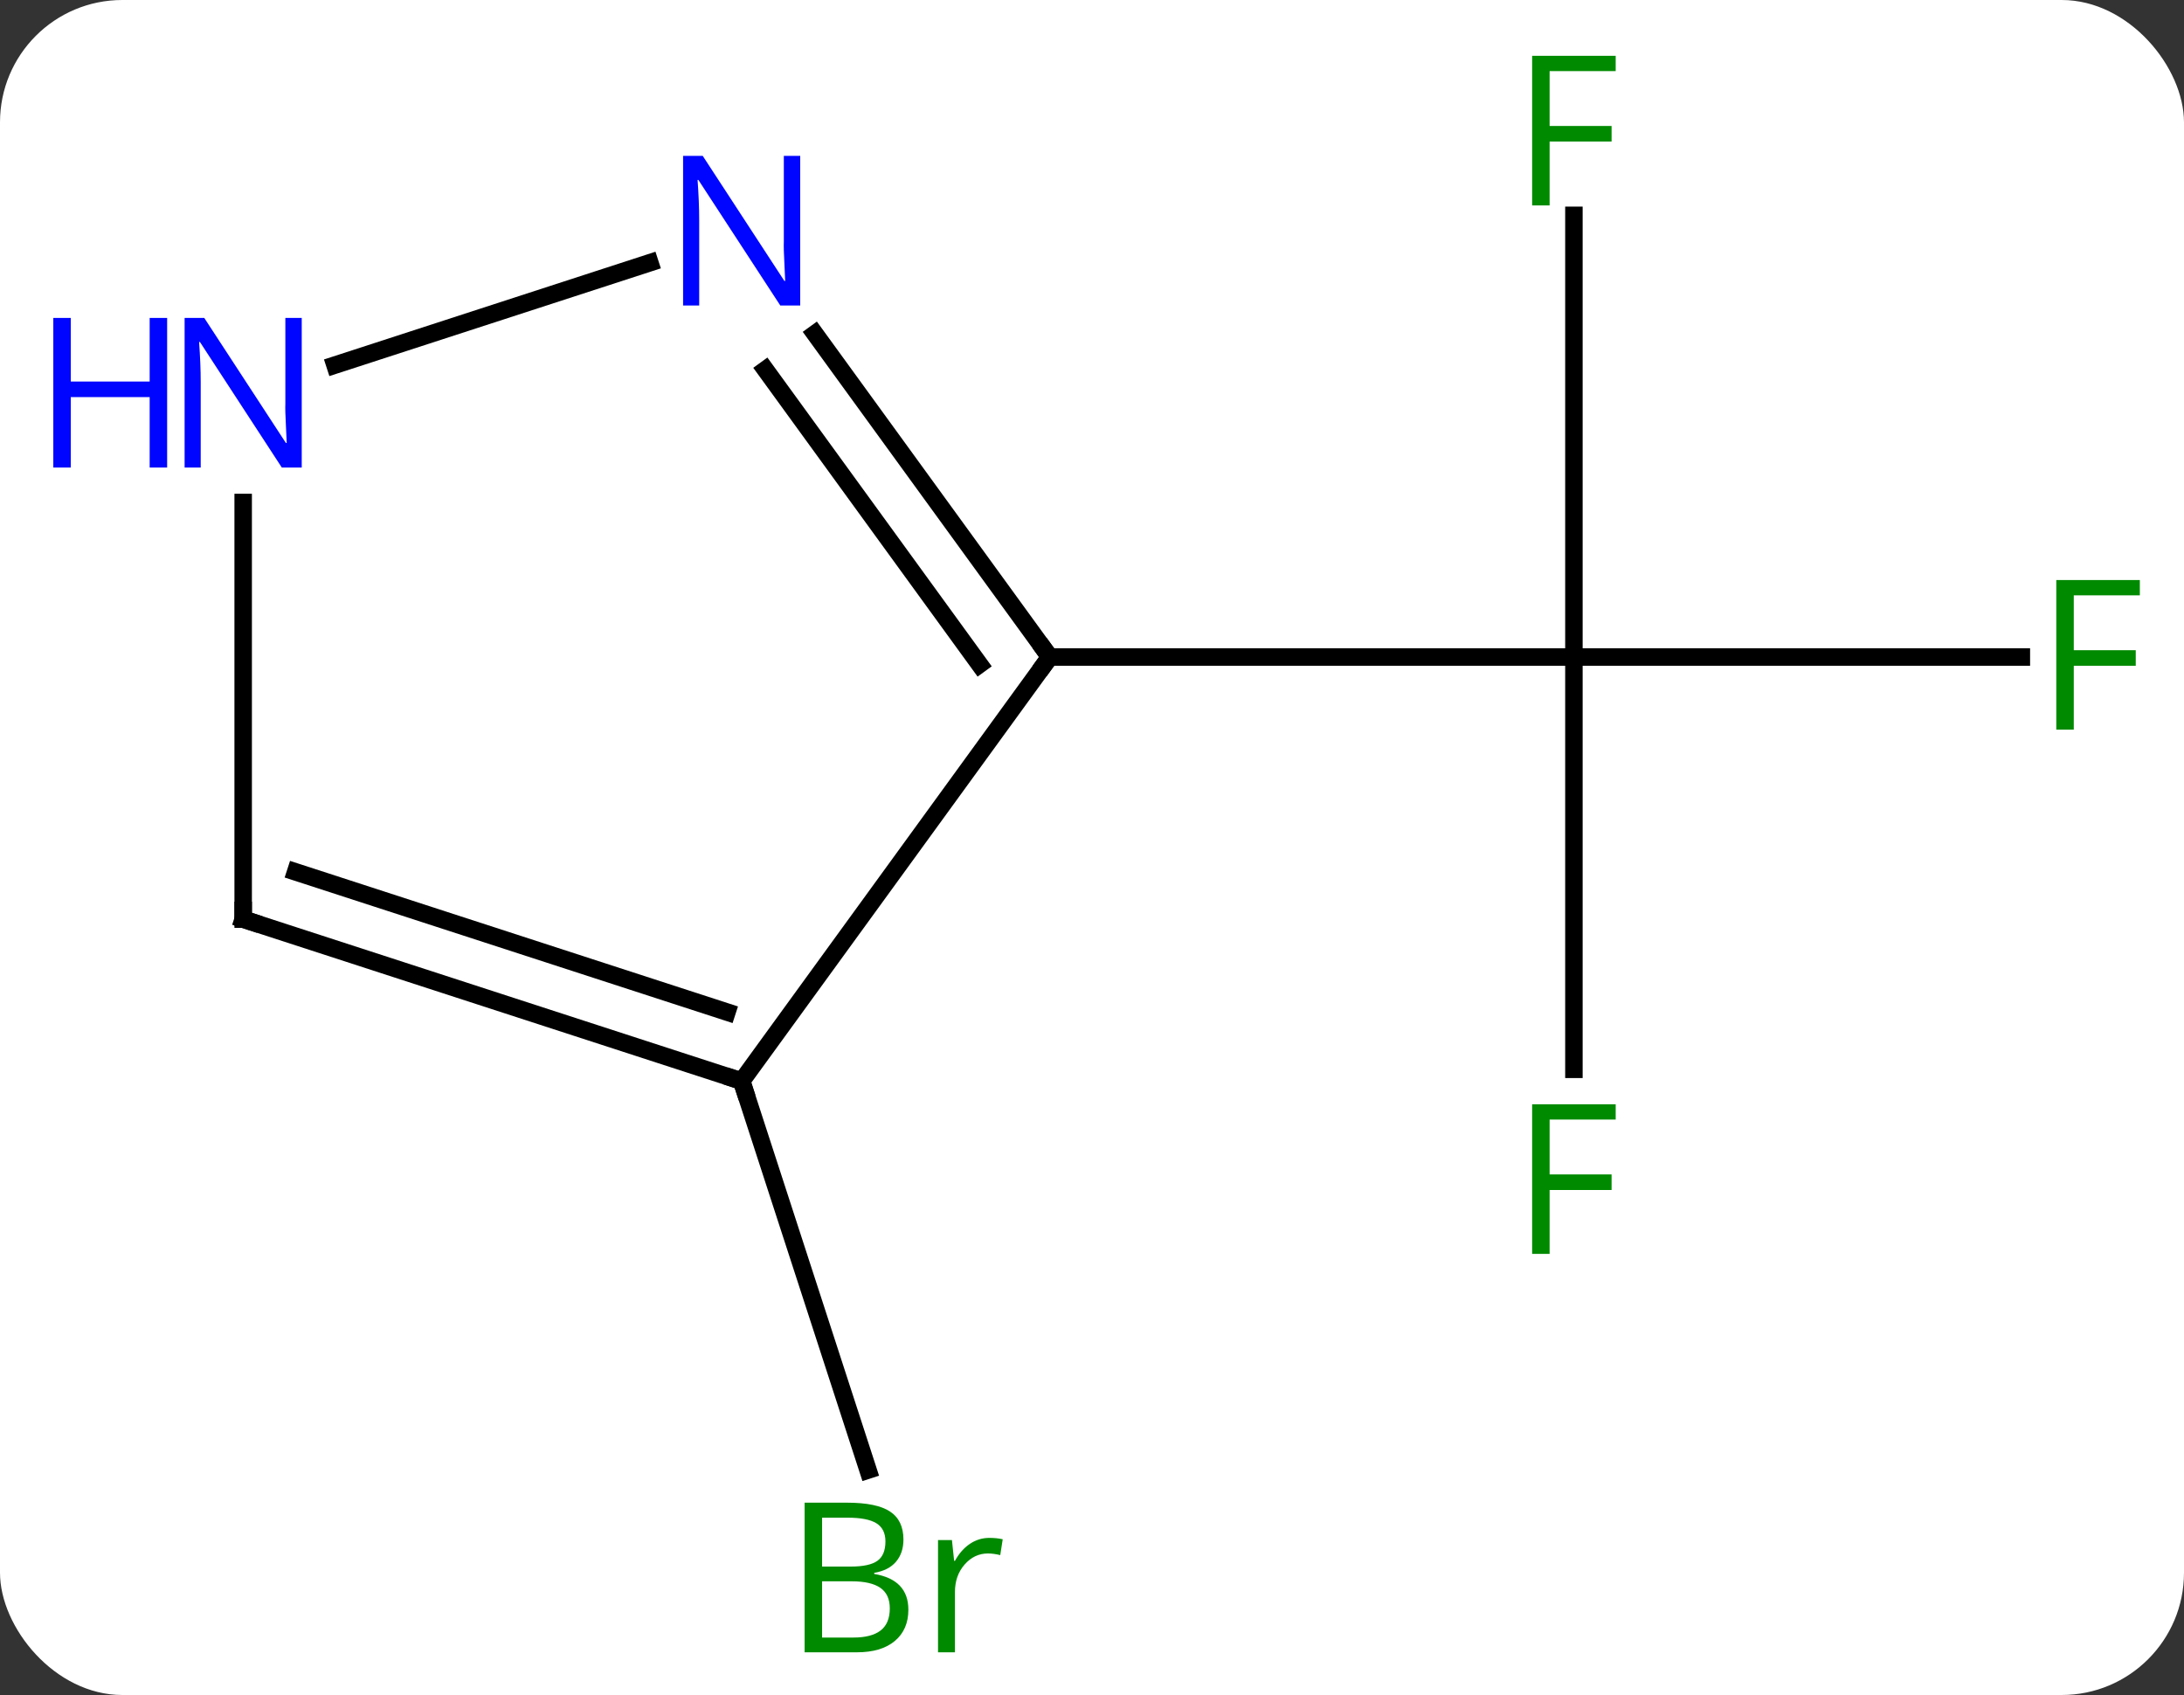 <svg width="125" viewBox="0 0 125 97" style="fill-opacity:1; color-rendering:auto; color-interpolation:auto; text-rendering:auto; stroke:black; stroke-linecap:square; stroke-miterlimit:10; shape-rendering:auto; stroke-opacity:1; fill:black; stroke-dasharray:none; font-weight:normal; stroke-width:1; font-family:'Open Sans'; font-style:normal; stroke-linejoin:miter; font-size:12; stroke-dashoffset:0; image-rendering:auto;" height="97" class="cas-substance-image" xmlns:xlink="http://www.w3.org/1999/xlink" xmlns="http://www.w3.org/2000/svg"><rect x="0" y="0" width="125" height="97" fill="#333333" stroke="none"/><svg class="cas-substance-single-component"><rect y="0" x="0" width="125" stroke="none" ry="7" rx="7" height="97" fill="white" class="cas-substance-group"/><svg y="0" x="0" width="125" viewBox="0 0 125 97" style="fill:black;" height="97" class="cas-substance-single-component-image"><svg><g><g transform="translate(67,49)" style="text-rendering:geometricPrecision; color-rendering:optimizeQuality; color-interpolation:linearRGB; stroke-linecap:butt; image-rendering:optimizeQuality;"><line y2="-36.677" y1="-11.4" x2="23.082" x1="23.082" style="fill:none;"/><line y2="-11.4" y1="-11.4" x2="48.691" x1="23.082" style="fill:none;"/><line y2="12.194" y1="-11.4" x2="23.082" x1="23.082" style="fill:none;"/><line y2="-11.4" y1="-11.4" x2="-6.918" x1="23.082" style="fill:none;"/><line y2="12.87" y1="35.128" x2="-24.552" x1="-17.318" style="fill:none;"/><line y2="12.87" y1="-11.4" x2="-24.552" x1="-6.918" style="fill:none;"/><line y2="-29.899" y1="-11.4" x2="-20.357" x1="-6.918" style="fill:none;"/><line y2="-27.841" y1="-10.978" x2="-23.189" x1="-10.937" style="fill:none;"/><line y2="3.6" y1="12.87" x2="-53.082" x1="-24.552" style="fill:none;"/><line y2="0.896" y1="8.917" x2="-50.079" x1="-25.392" style="fill:none;"/><line y2="-28.108" y1="-33.965" x2="-47.828" x1="-29.806" style="fill:none;"/><line y2="-20.244" y1="3.6" x2="-53.082" x1="-53.082" style="fill:none;"/></g><g transform="translate(67,49)" style="fill:rgb(0,138,0); text-rendering:geometricPrecision; color-rendering:optimizeQuality; image-rendering:optimizeQuality; font-family:'Open Sans'; stroke:rgb(0,138,0); color-interpolation:linearRGB;"><path style="stroke:none;" d="M21.691 -37.244 L20.691 -37.244 L20.691 -45.806 L25.473 -45.806 L25.473 -44.931 L21.691 -44.931 L21.691 -41.791 L25.238 -41.791 L25.238 -40.9 L21.691 -40.9 L21.691 -37.244 Z"/><path style="stroke:none;" d="M51.691 -7.244 L50.691 -7.244 L50.691 -15.806 L55.473 -15.806 L55.473 -14.931 L51.691 -14.931 L51.691 -11.791 L55.238 -11.791 L55.238 -10.9 L51.691 -10.9 L51.691 -7.244 Z"/><path style="stroke:none;" d="M21.691 22.756 L20.691 22.756 L20.691 14.194 L25.473 14.194 L25.473 15.069 L21.691 15.069 L21.691 18.209 L25.238 18.209 L25.238 19.1 L21.691 19.1 L21.691 22.756 Z"/><path style="stroke:none;" d="M-20.948 36.994 L-18.526 36.994 Q-16.823 36.994 -16.057 37.502 Q-15.292 38.009 -15.292 39.103 Q-15.292 39.869 -15.714 40.369 Q-16.135 40.869 -16.964 41.009 L-16.964 41.072 Q-15.01 41.4 -15.01 43.119 Q-15.01 44.259 -15.784 44.908 Q-16.557 45.556 -17.948 45.556 L-20.948 45.556 L-20.948 36.994 ZM-19.948 40.65 L-18.307 40.65 Q-17.245 40.65 -16.784 40.322 Q-16.323 39.994 -16.323 39.212 Q-16.323 38.494 -16.839 38.173 Q-17.354 37.853 -18.479 37.853 L-19.948 37.853 L-19.948 40.65 ZM-19.948 41.494 L-19.948 44.712 L-18.151 44.712 Q-17.12 44.712 -16.596 44.306 Q-16.073 43.9 -16.073 43.041 Q-16.073 42.244 -16.612 41.869 Q-17.151 41.494 -18.245 41.494 L-19.948 41.494 ZM-10.376 39.009 Q-9.954 39.009 -9.61 39.087 L-9.751 39.994 Q-10.141 39.9 -10.454 39.9 Q-11.235 39.9 -11.79 40.533 Q-12.344 41.166 -12.344 42.103 L-12.344 45.556 L-13.313 45.556 L-13.313 39.134 L-12.516 39.134 L-12.391 40.322 L-12.344 40.322 Q-12.001 39.697 -11.493 39.353 Q-10.985 39.009 -10.376 39.009 Z"/></g><g transform="translate(67,49)" style="stroke-linecap:butt; text-rendering:geometricPrecision; color-rendering:optimizeQuality; image-rendering:optimizeQuality; font-family:'Open Sans'; color-interpolation:linearRGB; stroke-miterlimit:5;"><path style="fill:none;" d="M-7.212 -11.805 L-6.918 -11.4 L-7.212 -10.995"/><path style="fill:none;" d="M-25.027 12.716 L-24.552 12.87 L-24.397 13.345"/><path style="fill:rgb(0,5,255); stroke:none;" d="M-21.2 -31.517 L-22.341 -31.517 L-27.029 -38.704 L-27.075 -38.704 Q-26.982 -37.439 -26.982 -36.392 L-26.982 -31.517 L-27.904 -31.517 L-27.904 -40.079 L-26.779 -40.079 L-22.107 -32.923 L-22.06 -32.923 Q-22.06 -33.079 -22.107 -33.939 Q-22.154 -34.798 -22.138 -35.173 L-22.138 -40.079 L-21.2 -40.079 L-21.2 -31.517 Z"/><path style="fill:none;" d="M-52.606 3.755 L-53.082 3.6 L-53.082 3.1"/><path style="fill:rgb(0,5,255); stroke:none;" d="M-49.73 -22.244 L-50.871 -22.244 L-55.559 -29.431 L-55.605 -29.431 Q-55.512 -28.166 -55.512 -27.119 L-55.512 -22.244 L-56.434 -22.244 L-56.434 -30.806 L-55.309 -30.806 L-50.637 -23.65 L-50.59 -23.65 Q-50.59 -23.806 -50.637 -24.666 Q-50.684 -25.525 -50.668 -25.9 L-50.668 -30.806 L-49.73 -30.806 L-49.73 -22.244 Z"/><path style="fill:rgb(0,5,255); stroke:none;" d="M-57.434 -22.244 L-58.434 -22.244 L-58.434 -26.275 L-62.949 -26.275 L-62.949 -22.244 L-63.949 -22.244 L-63.949 -30.806 L-62.949 -30.806 L-62.949 -27.166 L-58.434 -27.166 L-58.434 -30.806 L-57.434 -30.806 L-57.434 -22.244 Z"/></g></g></svg></svg></svg></svg>